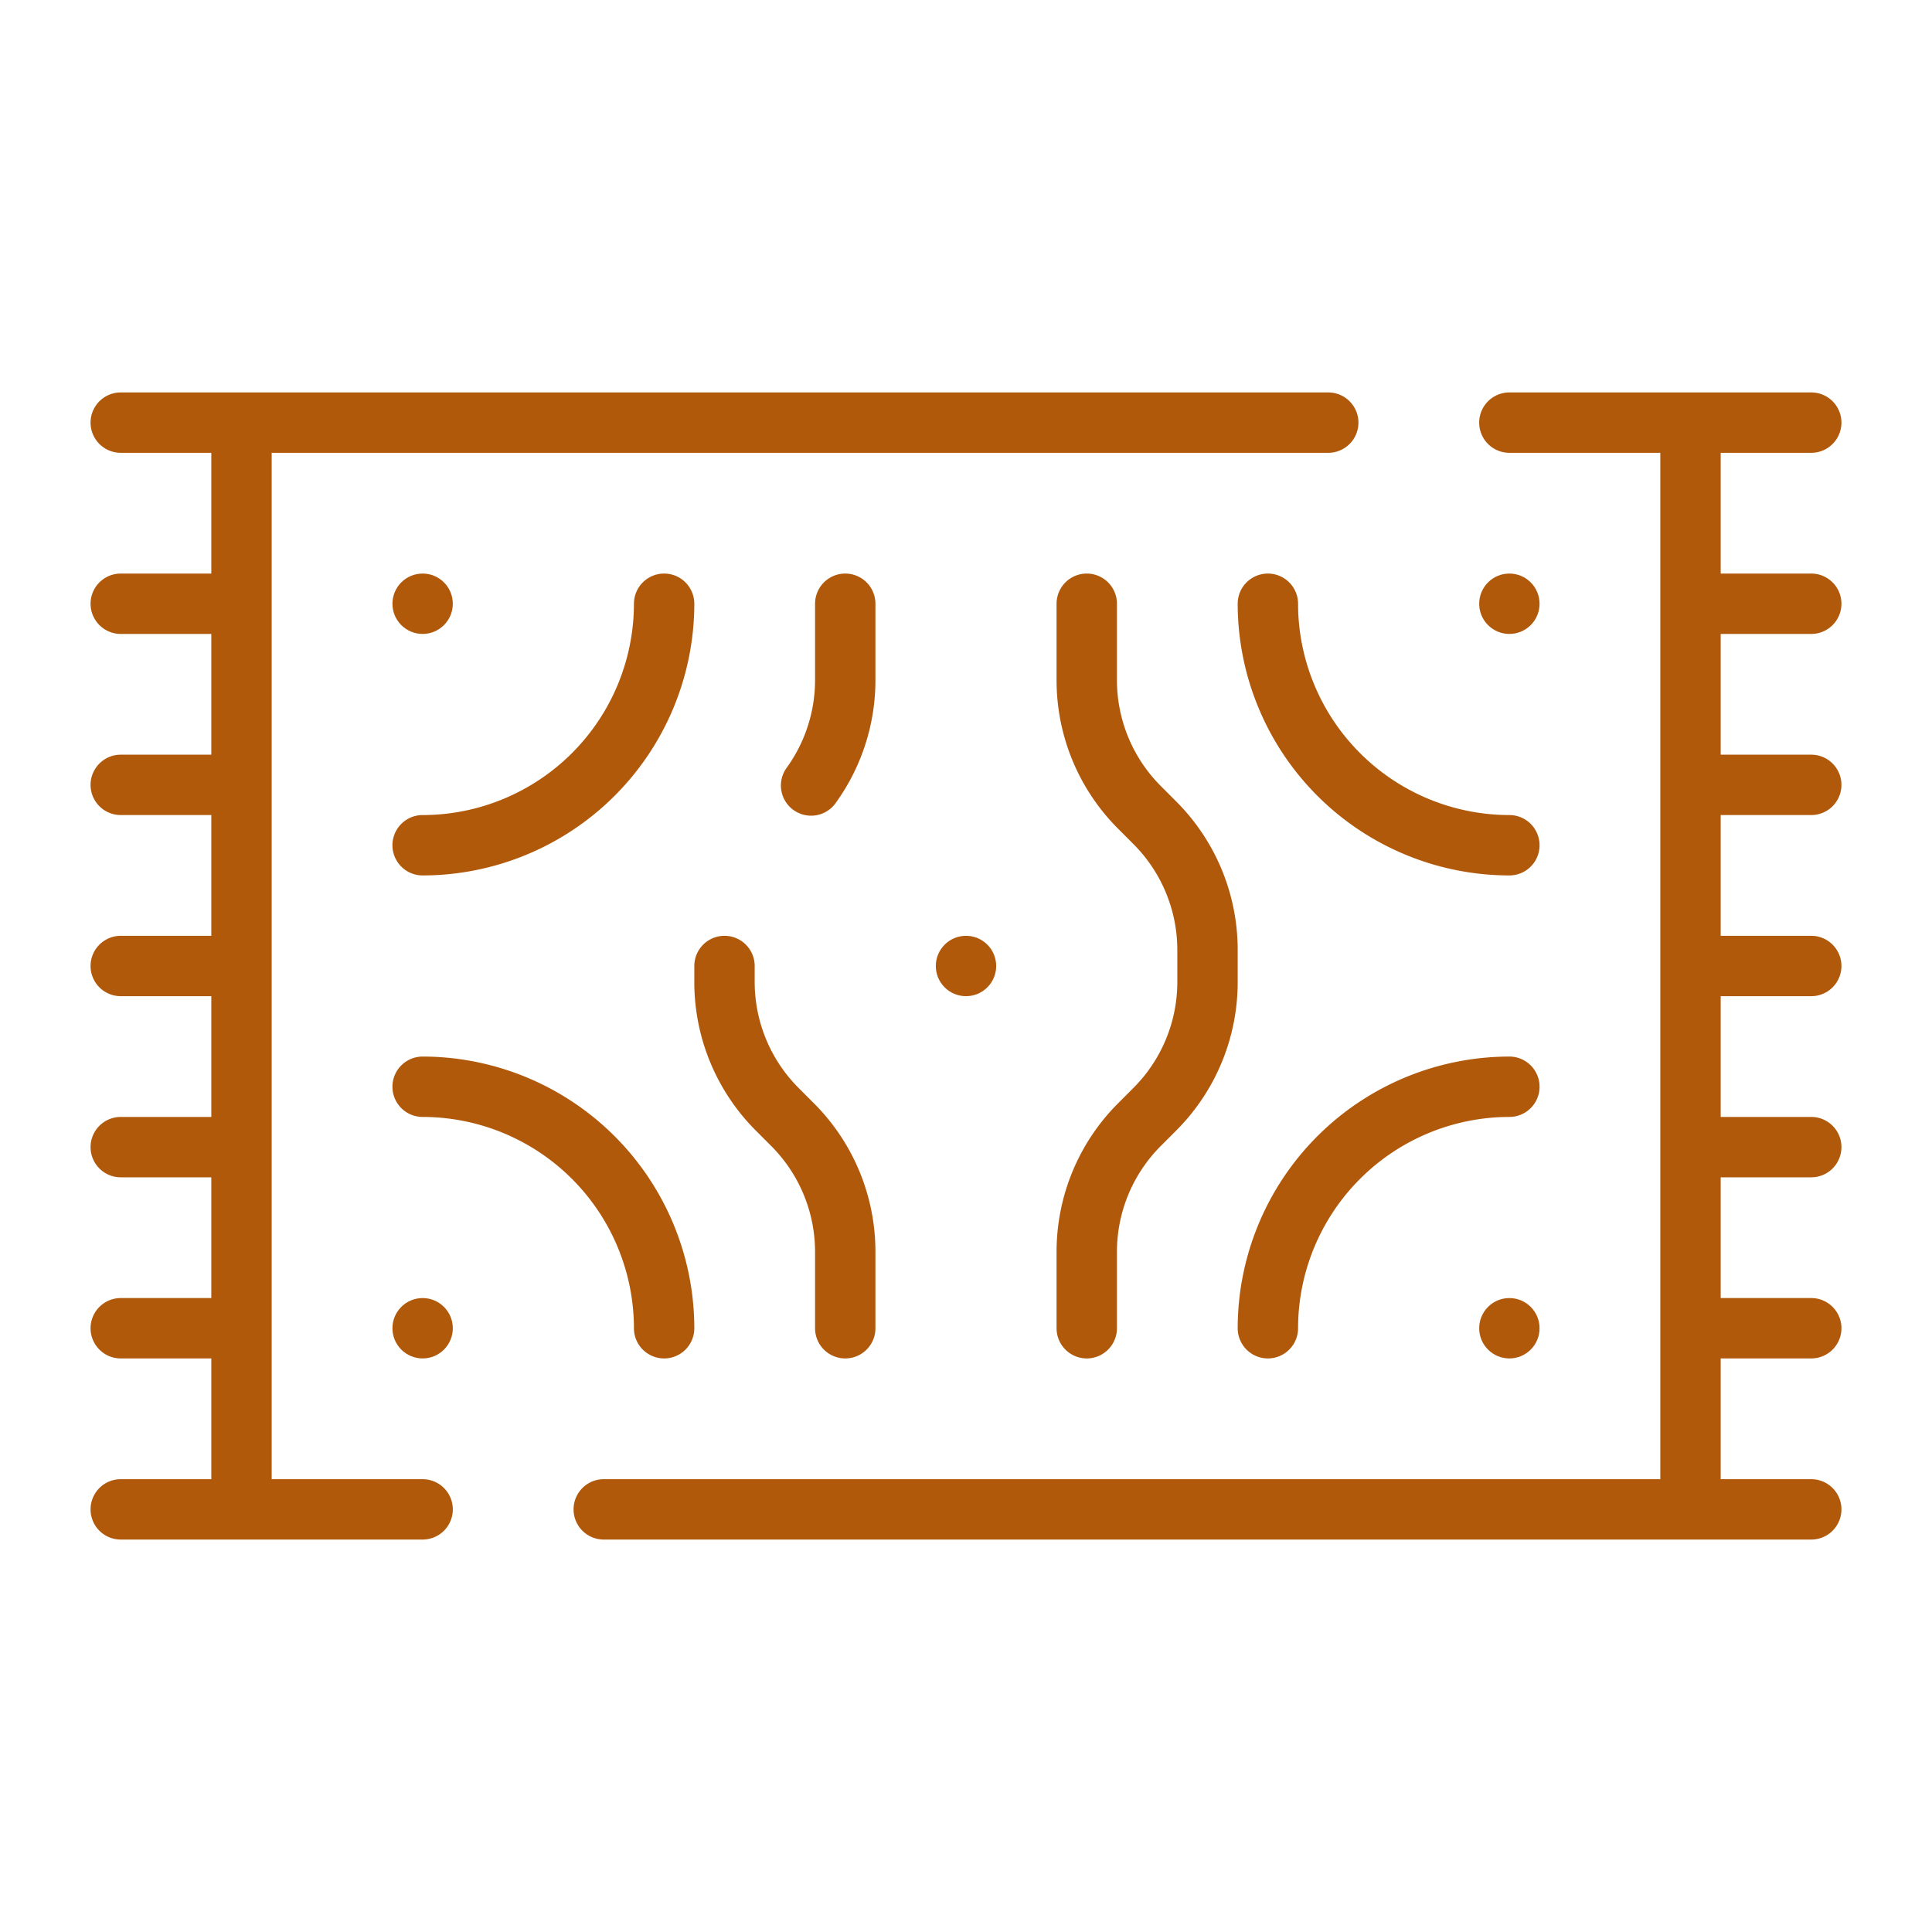 <?xml version="1.0"?>
<svg xmlns="http://www.w3.org/2000/svg" xmlns:xlink="http://www.w3.org/1999/xlink" xmlns:svgjs="http://svgjs.com/svgjs" version="1.1" width="512" height="512" x="0" y="0" viewBox="0 0 64 64" style="enable-background:new 0 0 512 512" xml:space="preserve"><g><path xmlns="http://www.w3.org/2000/svg" d="M60,15a1,1,0,0,0,0-2H50a1,1,0,0,0,0,2h5V49H20a1,1,0,0,0,0,2H60a1,1,0,0,0,0-2H57V45h3a1,1,0,0,0,0-2H57V39h3a1,1,0,0,0,0-2H57V33h3a1,1,0,0,0,0-2H57V27h3a1,1,0,0,0,0-2H57V21h3a1,1,0,0,0,0-2H57V15Z" fill="#b1590b" data-original="#000000" style=""/><path xmlns="http://www.w3.org/2000/svg" d="M4,49a1,1,0,0,0,0,2H14a1,1,0,0,0,0-2H9V15H44a1,1,0,0,0,0-2H4a1,1,0,0,0,0,2H7v4H4a1,1,0,0,0,0,2H7v4H4a1,1,0,0,0,0,2H7v4H4a1,1,0,0,0,0,2H7v4H4a1,1,0,0,0,0,2H7v4H4a1,1,0,0,0,0,2H7v4Z" fill="#b1590b" data-original="#000000" style=""/><path xmlns="http://www.w3.org/2000/svg" d="M22,45a1,1,0,0,0,1-1,9.01,9.01,0,0,0-9-9,1,1,0,0,0,0,2,7.008,7.008,0,0,1,7,7A1,1,0,0,0,22,45Z" fill="#b1590b" data-original="#000000" style=""/><path xmlns="http://www.w3.org/2000/svg" d="M22,19a1,1,0,0,0-1,1,7.008,7.008,0,0,1-7,7,1,1,0,0,0,0,2,9.01,9.01,0,0,0,9-9A1,1,0,0,0,22,19Z" fill="#b1590b" data-original="#000000" style=""/><path xmlns="http://www.w3.org/2000/svg" d="M50,27a7.008,7.008,0,0,1-7-7,1,1,0,0,0-2,0,9.01,9.01,0,0,0,9,9,1,1,0,0,0,0-2Z" fill="#b1590b" data-original="#000000" style=""/><path xmlns="http://www.w3.org/2000/svg" d="M50,35a9.01,9.01,0,0,0-9,9,1,1,0,0,0,2,0,7.008,7.008,0,0,1,7-7,1,1,0,0,0,0-2Z" fill="#b1590b" data-original="#000000" style=""/><path xmlns="http://www.w3.org/2000/svg" d="M37.534,36.051l-.483.484A6.953,6.953,0,0,0,35,41.485V44a1,1,0,0,0,2,0V41.485a4.965,4.965,0,0,1,1.466-3.536l.483-.484A6.953,6.953,0,0,0,41,32.515V31.485a6.952,6.952,0,0,0-2.05-4.949l-.485-.486A4.965,4.965,0,0,1,37,22.515V20a1,1,0,0,0-2,0v2.515a6.952,6.952,0,0,0,2.05,4.949l.485.486A4.965,4.965,0,0,1,39,31.485v1.029A4.965,4.965,0,0,1,37.534,36.051Z" fill="#b1590b" data-original="#000000" style=""/><path xmlns="http://www.w3.org/2000/svg" d="M29,20a1,1,0,0,0-2,0v2.515a4.968,4.968,0,0,1-.93,2.904,1,1,0,1,0,1.627,1.162A6.952,6.952,0,0,0,29,22.515Z" fill="#b1590b" data-original="#000000" style=""/><path xmlns="http://www.w3.org/2000/svg" d="M28,45a1,1,0,0,0,1-1V41.485a6.952,6.952,0,0,0-2.05-4.949l-.485-.486A4.965,4.965,0,0,1,25,32.515V32a1,1,0,0,0-2,0v.515a6.952,6.952,0,0,0,2.05,4.949l.485.486A4.965,4.965,0,0,1,27,41.485V44A1,1,0,0,0,28,45Z" fill="#b1590b" data-original="#000000" style=""/><circle xmlns="http://www.w3.org/2000/svg" cx="14" cy="20" r="1" fill="#b1590b" data-original="#000000" style=""/><circle xmlns="http://www.w3.org/2000/svg" cx="50" cy="20" r="1" fill="#b1590b" data-original="#000000" style=""/><circle xmlns="http://www.w3.org/2000/svg" cx="32" cy="32" r="1" fill="#b1590b" data-original="#000000" style=""/><circle xmlns="http://www.w3.org/2000/svg" cx="50" cy="44" r="1" fill="#b1590b" data-original="#000000" style=""/><circle xmlns="http://www.w3.org/2000/svg" cx="14" cy="44" r="1" fill="#b1590b" data-original="#000000" style=""/></g></svg>
